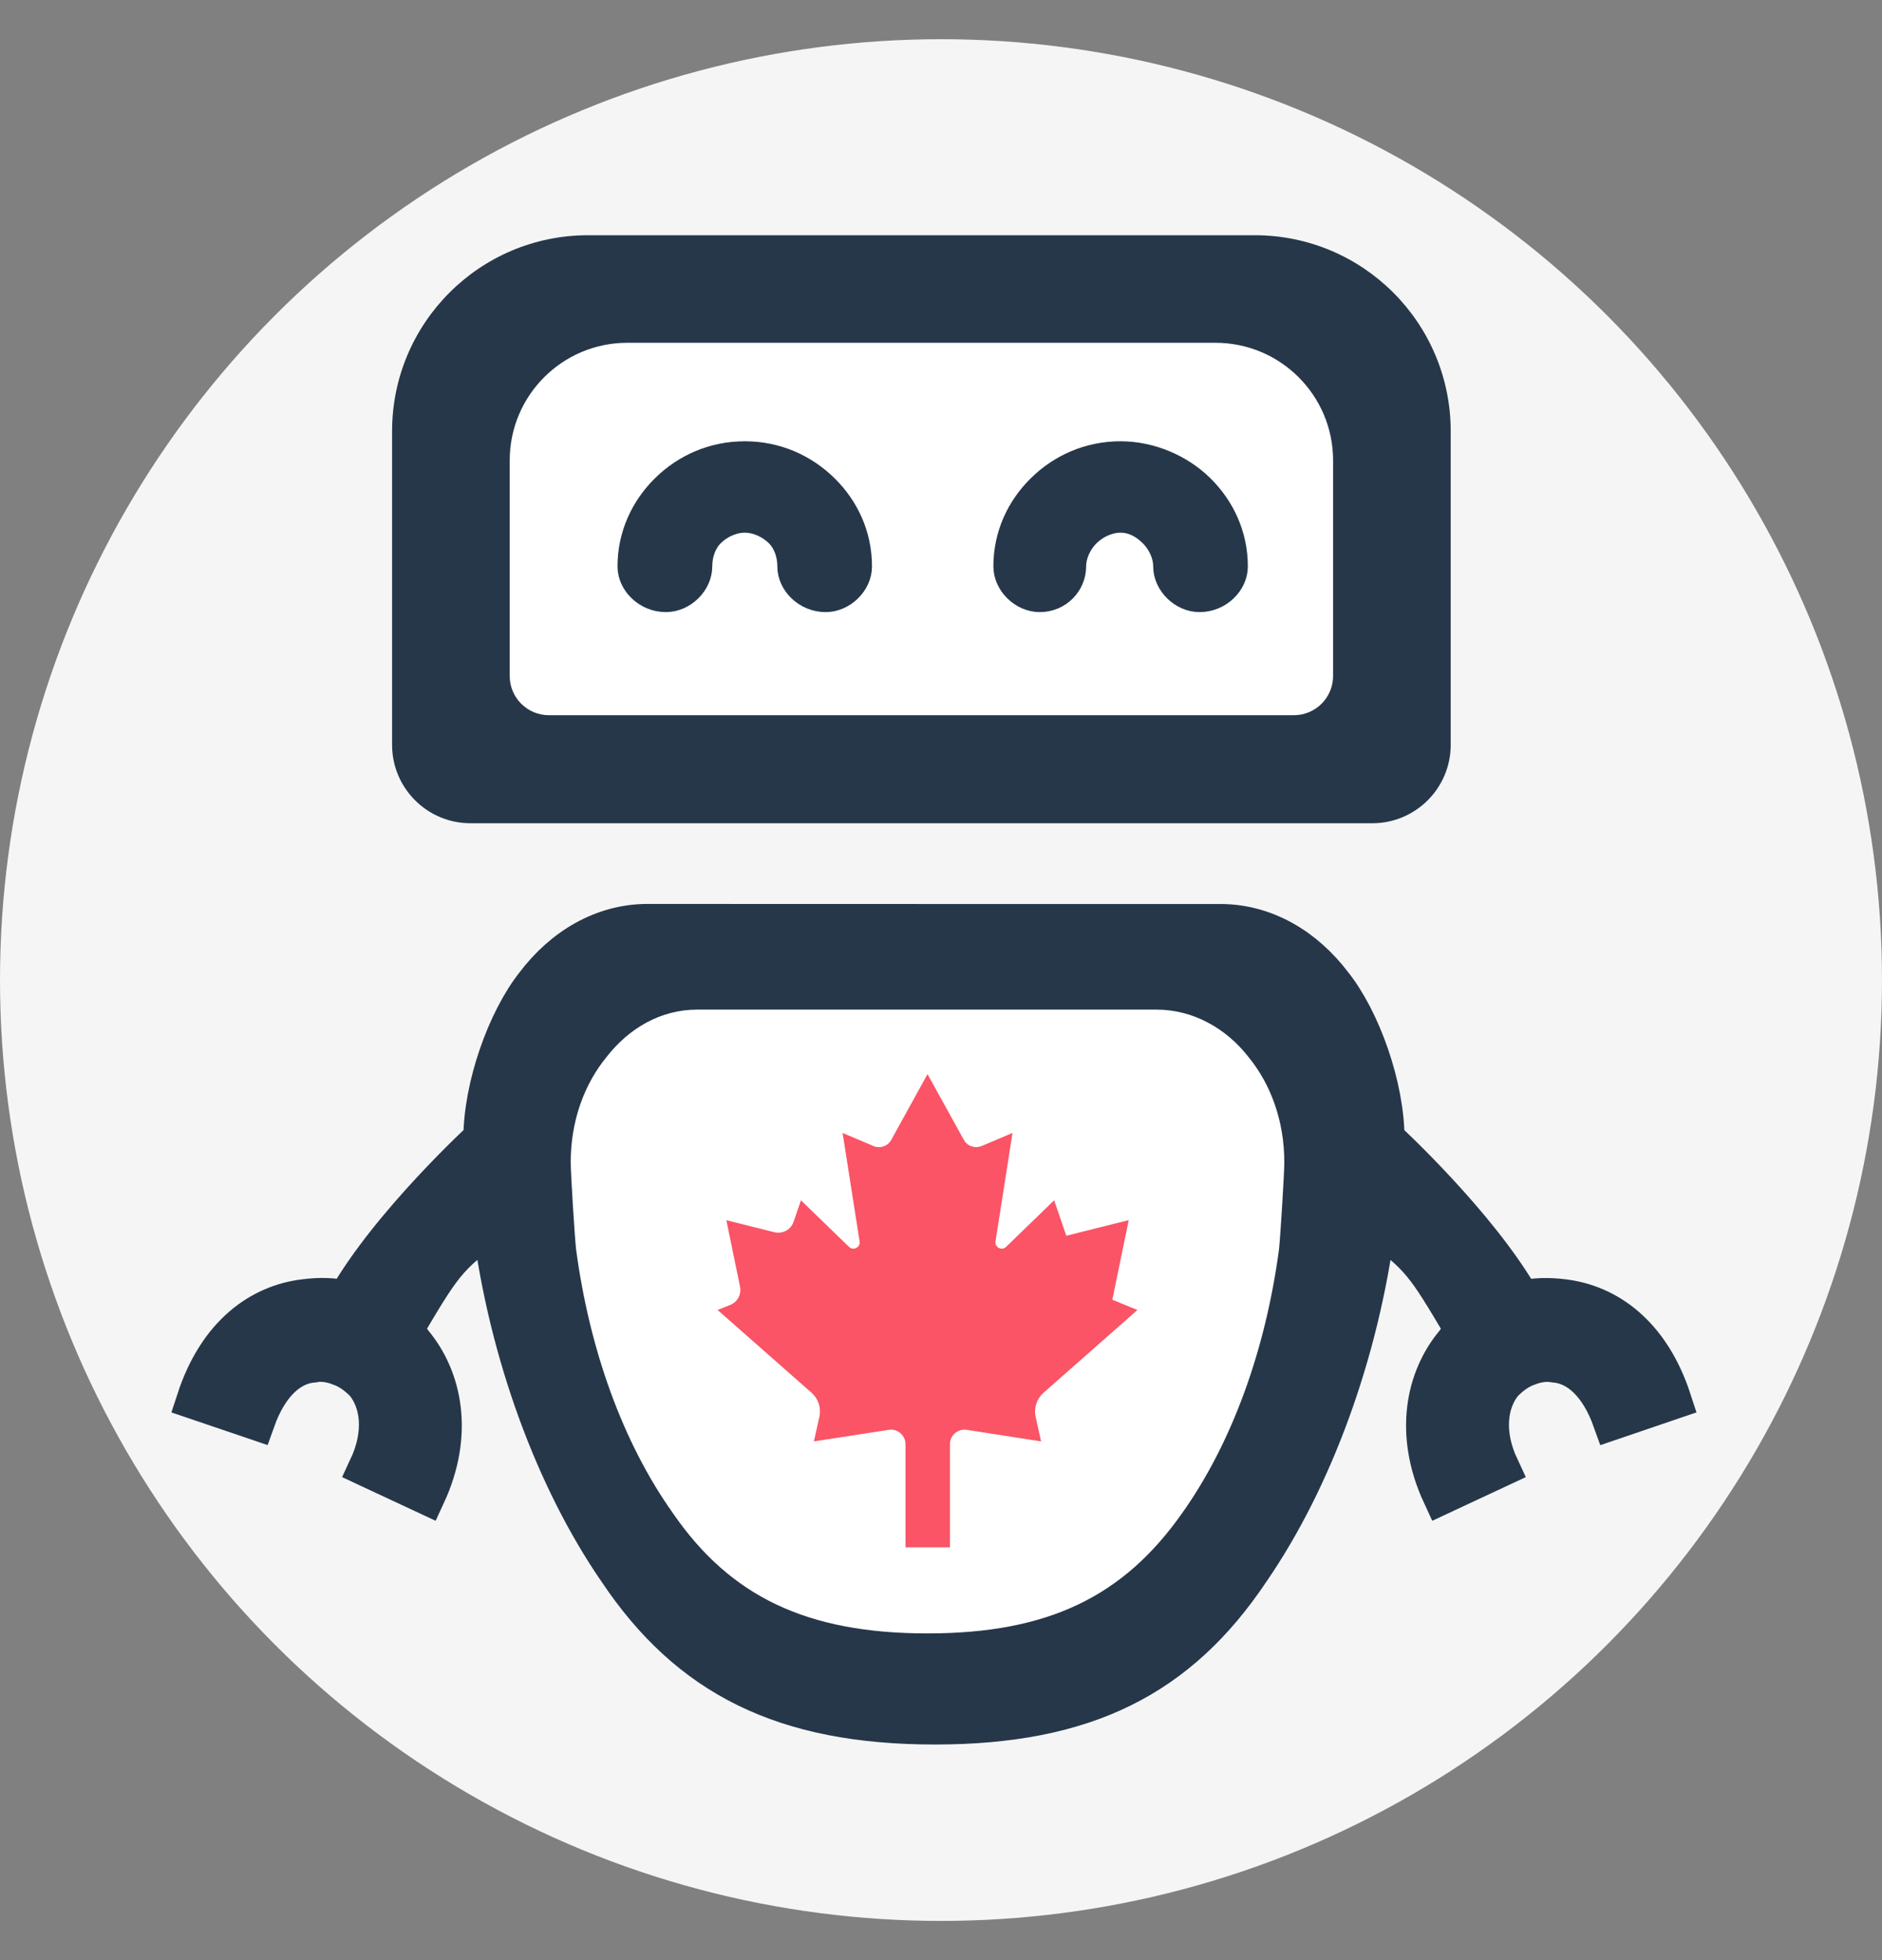 <svg width="24" height="25" viewBox="0 0 24 25" fill="none" xmlns="http://www.w3.org/2000/svg">
<rect x="0" y="0" width="24" height="25" fill="#808080" stroke="none"/>
<circle cx="12" cy="12.5" r="12" fill="#F5F5F5"/>
<path d="M5 5.5C5 4.119 6.119 3 7.5 3H16C17.381 3 18.5 4.119 18.5 5.5V9.5C18.5 10.052 18.052 10.5 17.5 10.5H6C5.448 10.5 5 10.052 5 9.5V5.5Z" fill="#26374A"/>
<path d="M6.5 5.872C6.5 5.043 7.172 4.372 8 4.372H15.5C16.328 4.372 17 5.043 17 5.872V8.622C17 8.898 16.776 9.122 16.5 9.122H7C6.724 9.122 6.5 8.898 6.5 8.622V5.872Z" fill="white"/>
<path d="M7.878 20.033C8.786 21.391 9.998 22 11.921 22C13.844 22 15.034 21.392 15.942 20.034C16.744 18.87 17.335 17.259 17.546 15.621C18.105 16.001 18.192 16.149 18.652 16.924L18.681 16.974C18.639 17.017 18.597 17.06 18.555 17.125C18.174 17.577 18.027 18.288 18.386 19.064L19.125 18.719C18.913 18.267 18.977 17.879 19.167 17.642C19.251 17.556 19.357 17.469 19.483 17.426C19.589 17.383 19.716 17.362 19.821 17.383C20.117 17.405 20.391 17.642 20.56 18.116L21.32 17.857C21.046 17.017 20.497 16.629 19.927 16.564C19.758 16.543 19.568 16.543 19.399 16.586C18.85 15.616 17.661 14.524 17.661 14.524C17.661 13.855 17.356 13.008 16.997 12.556C16.639 12.082 16.132 11.78 15.562 11.78H11.91L8.258 11.779C7.688 11.779 7.181 12.081 6.823 12.555C6.464 13.008 6.159 13.855 6.159 14.523C6.159 14.523 4.97 15.615 4.421 16.585C4.252 16.542 4.062 16.542 3.893 16.564C3.323 16.628 2.774 17.016 2.5 17.857L3.26 18.115C3.429 17.641 3.703 17.404 3.999 17.383C4.104 17.361 4.231 17.383 4.337 17.426C4.463 17.469 4.569 17.555 4.653 17.641C4.843 17.878 4.907 18.266 4.695 18.719L5.434 19.064C5.793 18.288 5.645 17.576 5.265 17.124C5.223 17.059 5.181 17.016 5.139 16.973C5.624 16.154 5.704 16.008 6.274 15.62C6.485 17.258 7.076 18.869 7.878 20.033Z" fill="#26374A" stroke="#26374A" stroke-width="0.5"/>
<path d="M15.073 19.302C15.717 18.396 16.141 17.205 16.311 15.93C16.327 15.779 16.378 14.974 16.378 14.823C16.378 14.303 16.209 13.833 15.921 13.481C15.633 13.111 15.209 12.877 14.751 12.877H8.888C8.43 12.877 8.023 13.111 7.735 13.481C7.447 13.833 7.278 14.303 7.278 14.823C7.278 14.974 7.329 15.779 7.346 15.93C7.515 17.205 7.939 18.396 8.583 19.302C9.311 20.359 10.284 20.833 11.828 20.833C13.372 20.833 14.328 20.359 15.073 19.302Z" fill="white"/>
<path d="M13.726 7.224C13.726 7.465 13.529 7.682 13.259 7.682C13.014 7.682 12.793 7.465 12.793 7.224C12.793 6.814 12.964 6.452 13.235 6.187C13.505 5.921 13.873 5.753 14.29 5.753C14.683 5.753 15.076 5.921 15.346 6.187C15.616 6.452 15.788 6.814 15.788 7.224C15.788 7.465 15.567 7.682 15.297 7.682C15.052 7.682 14.831 7.465 14.831 7.224C14.831 7.079 14.757 6.934 14.659 6.838C14.56 6.741 14.438 6.669 14.29 6.669C14.143 6.669 13.996 6.741 13.898 6.838C13.799 6.934 13.726 7.079 13.726 7.224Z" fill="#26374A" stroke="#26374A" stroke-width="0.25"/>
<path d="M8.958 7.224C8.958 7.465 8.737 7.682 8.491 7.682C8.221 7.682 8 7.465 8 7.224C8 6.814 8.172 6.452 8.442 6.187C8.712 5.921 9.08 5.753 9.498 5.753C9.915 5.753 10.283 5.921 10.553 6.187C10.824 6.452 10.995 6.814 10.995 7.224C10.995 7.465 10.774 7.682 10.529 7.682C10.259 7.682 10.038 7.465 10.038 7.224C10.038 7.079 9.989 6.934 9.891 6.838C9.792 6.741 9.645 6.669 9.498 6.669C9.35 6.669 9.203 6.741 9.105 6.838C9.007 6.934 8.958 7.079 8.958 7.224Z" fill="#26374A" stroke="#26374A" stroke-width="0.25"/>
<path d="M11.828 13.7L11.365 14.539C11.32 14.62 11.222 14.653 11.137 14.616L10.745 14.45L10.962 15.834C10.973 15.91 10.882 15.956 10.827 15.903L10.214 15.309L10.12 15.583C10.086 15.684 9.978 15.742 9.875 15.716L9.263 15.563L9.437 16.41C9.457 16.507 9.406 16.605 9.314 16.643L9.151 16.708L10.35 17.764C10.436 17.841 10.474 17.957 10.449 18.07L10.379 18.384L11.337 18.236C11.45 18.221 11.55 18.311 11.547 18.423V19.735H11.828H12.114V18.423C12.112 18.31 12.212 18.221 12.325 18.236L13.276 18.384L13.207 18.07C13.182 17.958 13.221 17.841 13.307 17.764L14.505 16.708L14.185 16.577L14.394 15.562L13.598 15.761L13.443 15.309L12.83 15.903C12.775 15.956 12.684 15.91 12.695 15.834L12.912 14.45L12.52 14.616C12.435 14.652 12.336 14.62 12.292 14.539L11.828 13.7Z" fill="#FA5466"/>
</svg>
